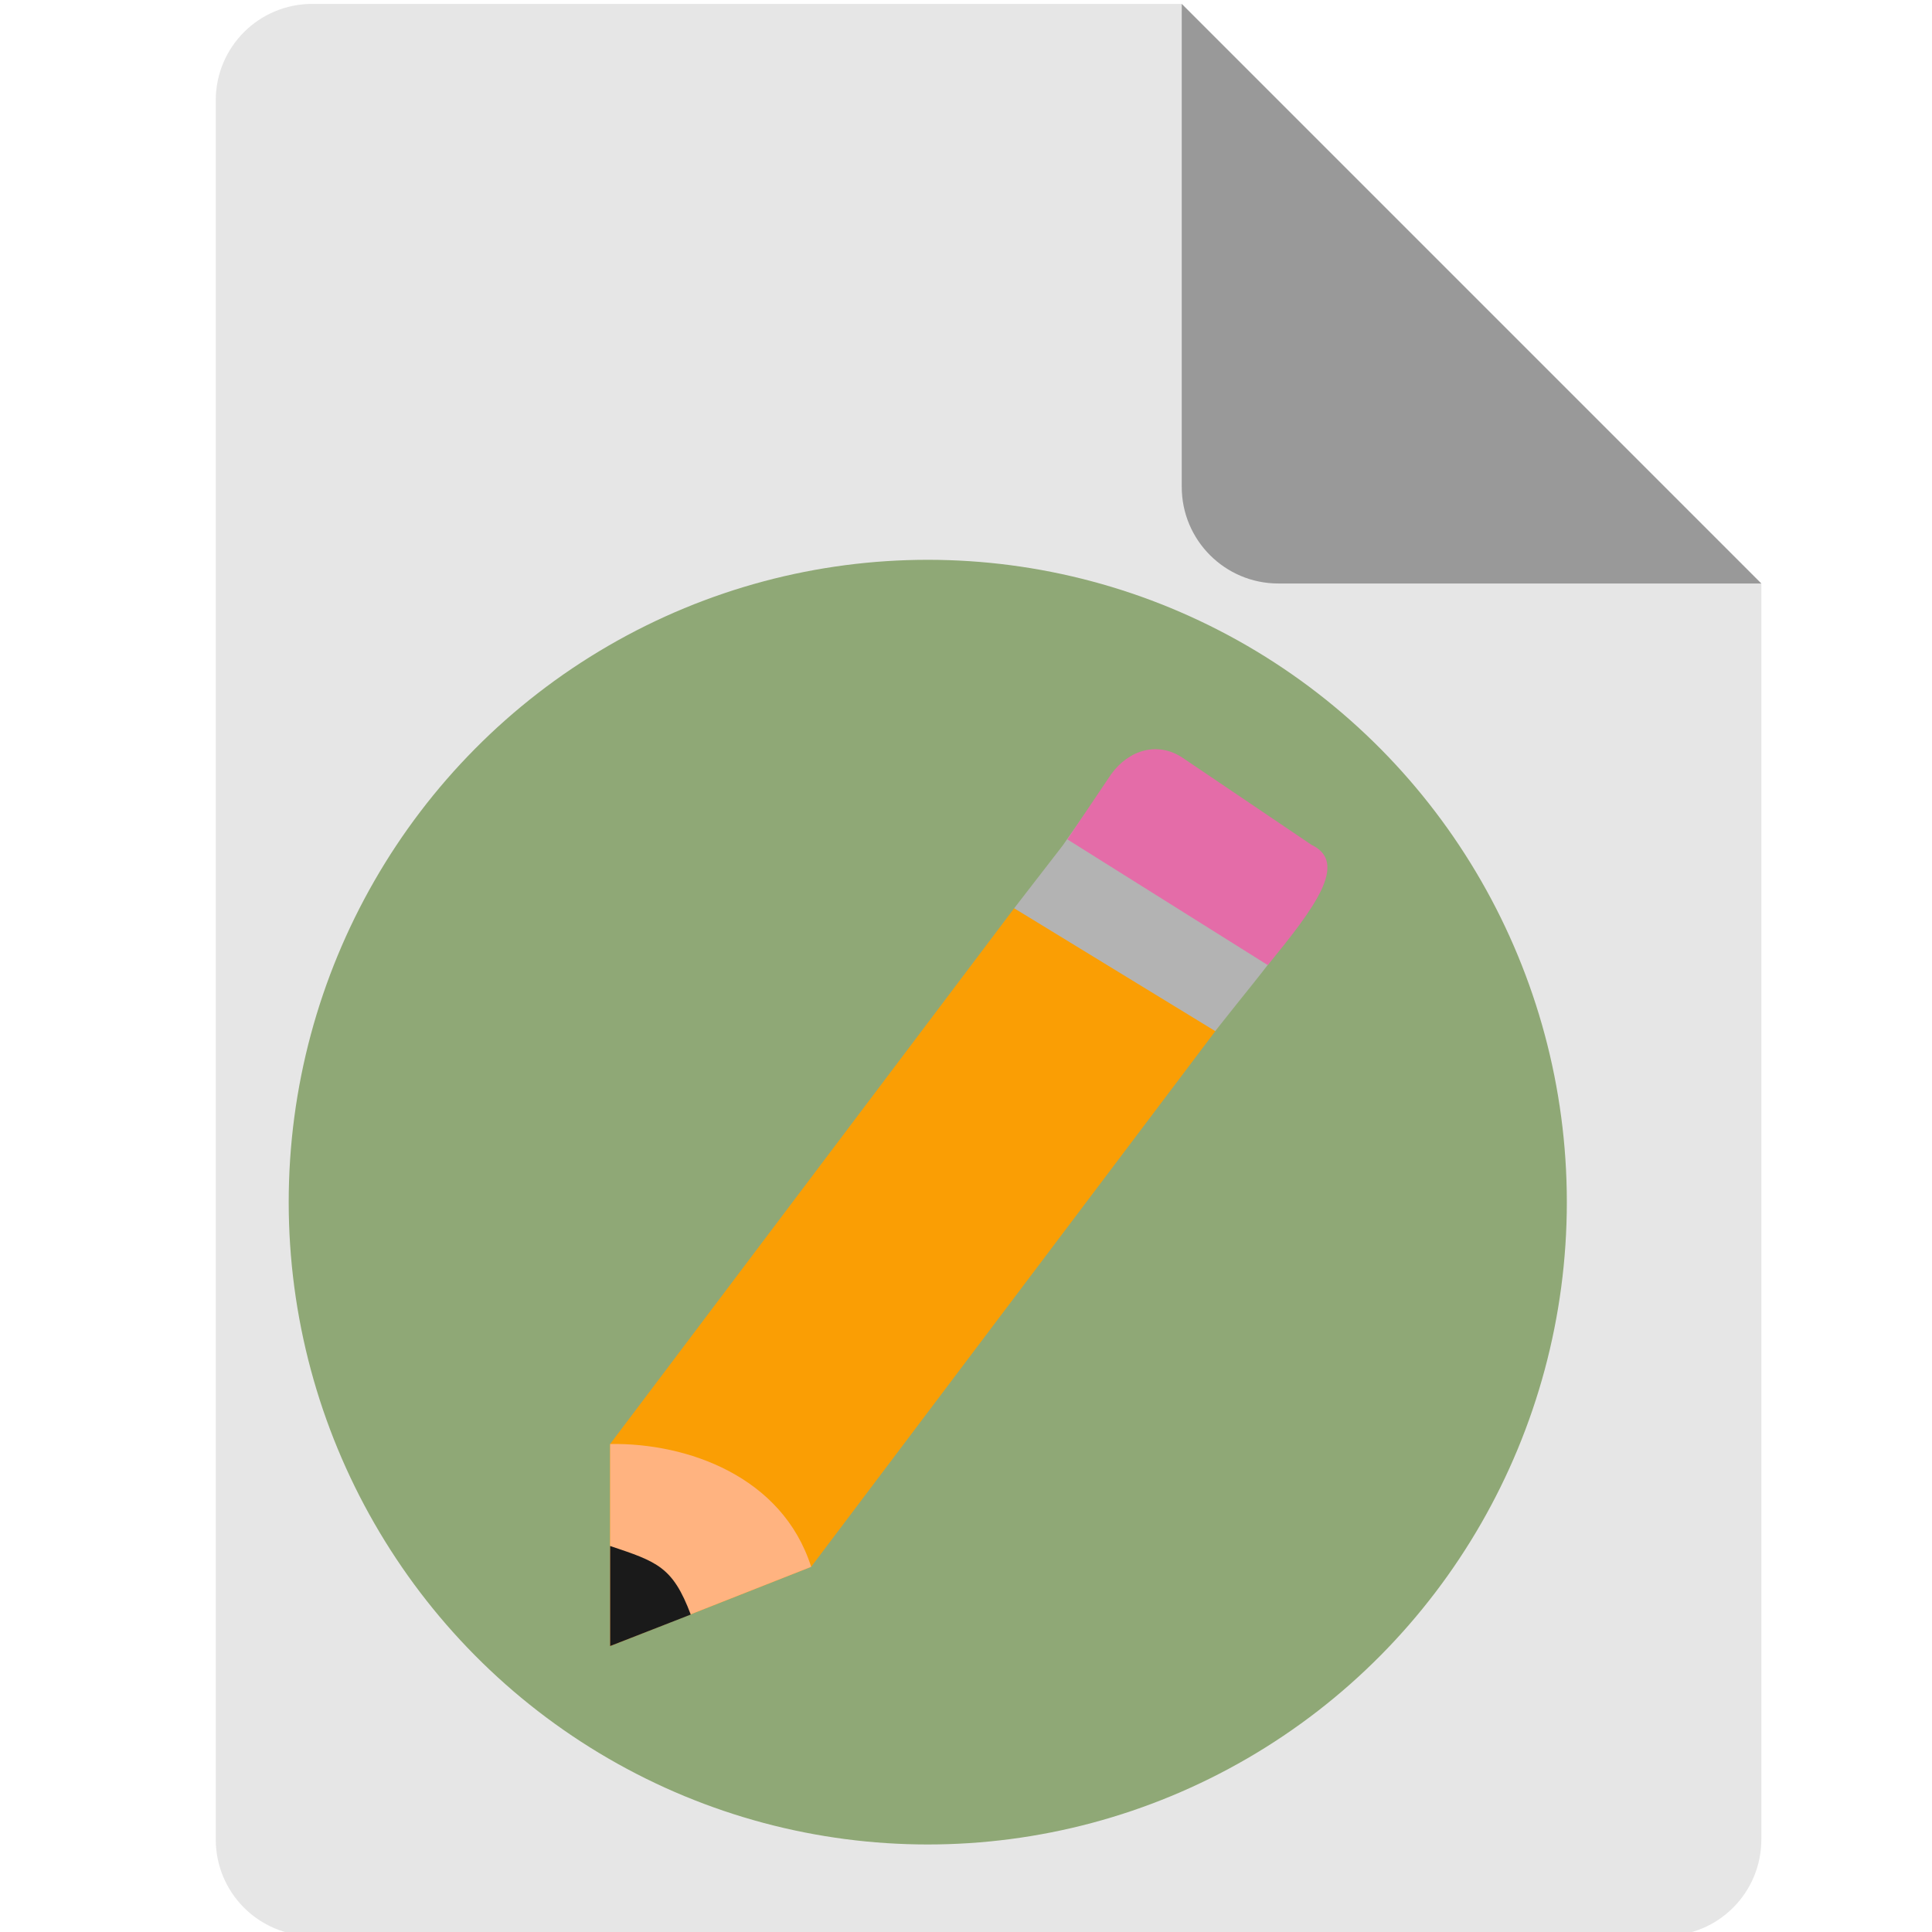 <?xml version="1.0" encoding="UTF-8" standalone="no"?>
<!-- Created with Inkscape (http://www.inkscape.org/) -->

<svg
   width="64"
   height="64"
   viewBox="0 0 64 64"
   version="1.1"
   id="svg5"
   inkscape:version="1.2 (dc2aedaf03, 2022-05-15)"
   sodipodi:docname="accessories-text-editor.svg"
   xmlns:inkscape="http://www.inkscape.org/namespaces/inkscape"
   xmlns:sodipodi="http://sodipodi.sourceforge.net/DTD/sodipodi-0.dtd"
   xmlns="http://www.w3.org/2000/svg"
   xmlns:svg="http://www.w3.org/2000/svg">
  <sodipodi:namedview
     id="namedview7"
     pagecolor="#505050"
     bordercolor="#ffffff"
     borderopacity="1"
     inkscape:pageshadow="0"
     inkscape:pageopacity="0"
     inkscape:pagecheckerboard="1"
     inkscape:document-units="px"
     showgrid="false"
     inkscape:zoom="8.0000001"
     inkscape:cx="-3.125"
     inkscape:cy="19.3125"
     inkscape:window-width="1440"
     inkscape:window-height="871"
     inkscape:window-x="0"
     inkscape:window-y="0"
     inkscape:window-maximized="1"
     inkscape:current-layer="g79154"
     inkscape:snap-object-midpoints="true"
     inkscape:snap-global="false"
     inkscape:showpageshadow="0"
     inkscape:deskcolor="#505050" />
  <defs
     id="defs2" />
  <g
     inkscape:label="Layer 1"
     inkscape:groupmode="layer"
     id="layer1"
     transform="translate(-57.434,-64.223)">
    <g
       id="g837"
       transform="translate(64.581,64.352)">
      <path
         fill="#e4e4e4"
         d="M 3.2,0 C 1.427,0 0,1.427 0,3.2 V 60.8 C 0,62.573 1.427,64 3.2,64 H 48 c 1.773,0 3.2,-1.427 3.2,-3.2 V 19.2 L 33.6,17.6 32,0 Z"
         id="path4"
         style="fill:#e6e6e6;fill-opacity:1;stroke-width:1.6" />
      <path
         fill="#fafafa"
         d="m 32,0 v 16 c 0,1.767 1.433,3.2 3.2,3.2 h 16 z"
         id="path10"
         style="fill:#999999;stroke-width:1.6" />
    </g>
    <g
       id="g165387"
       transform="matrix(1.172,0,0,1.178,-69.416,-38.019)">
      <circle
         style="fill:#8fa876;fill-opacity:1;stroke:none;stroke-linecap:round;stroke-linejoin:round;stroke-dashoffset:90.746;paint-order:stroke fill markers"
         id="path1224"
         cx="134.457"
         cy="120.598"
         r="18.063" />
      <g
         id="g79154"
         style="opacity:1"
         transform="matrix(1.816,0,0,1.816,-8.898,-94.572)">
        <path
           d="m 73.996,122.231 4e-6,3.129 3.129,-1.227 6.342,-8.363 -3.182,-1.835 z"
           style="fill:#fa9e04;fill-opacity:1;stroke-width:0.534"
           id="path1069"
           sodipodi:nodetypes="cccccc" />
        <path
           style="fill:#ffb380;fill-opacity:1;stroke:none;stroke-width:0.913;stroke-linecap:round;stroke-linejoin:round;stroke-dashoffset:90.746;stroke-opacity:1;paint-order:stroke fill markers"
           d="m 73.996,122.231 c 1.202,-0.02 2.682,0.503 3.129,1.902 l -3.129,1.227 z"
           id="path13914"
           sodipodi:nodetypes="cccc" />
        <path
           d="m 82.72,111.969 c -0.331,-0.331 -0.707,-0.245 -1.038,0.087 l -0.647,0.914 -0.75,0.965 3.129,1.902 c 1.851,-2.343 1.609,-1.552 -0.694,-3.867 z"
           style="fill:#b3b3b3;fill-opacity:1;stroke-width:1.171"
           id="path25163-6"
           sodipodi:nodetypes="ccccccc" />
        <path
           d="m 84.911,112.952 -2,-1.344 c -0.388,-0.261 -0.839,-0.129 -1.115,0.249 l -0.684,1.011 3.12,1.947 c 0.72,-0.879 1.269,-1.588 0.678,-1.863 z"
           style="fill:#e46ca8;fill-opacity:1;stroke-width:1.171"
           id="path25163"
           sodipodi:nodetypes="cscccc" />
        <path
           style="fill:#1a1a1a;fill-opacity:1;stroke:none;stroke-width:0.58;stroke-linecap:round;stroke-linejoin:round;stroke-dashoffset:90.746;stroke-opacity:1;paint-order:stroke fill markers"
           d="m 73.996,125.36 v -1.55 c 0.733,0.245 0.974,0.32 1.255,1.062 z"
           id="path63505"
           sodipodi:nodetypes="cccc" />
      </g>
    </g>
  </g>
</svg>
